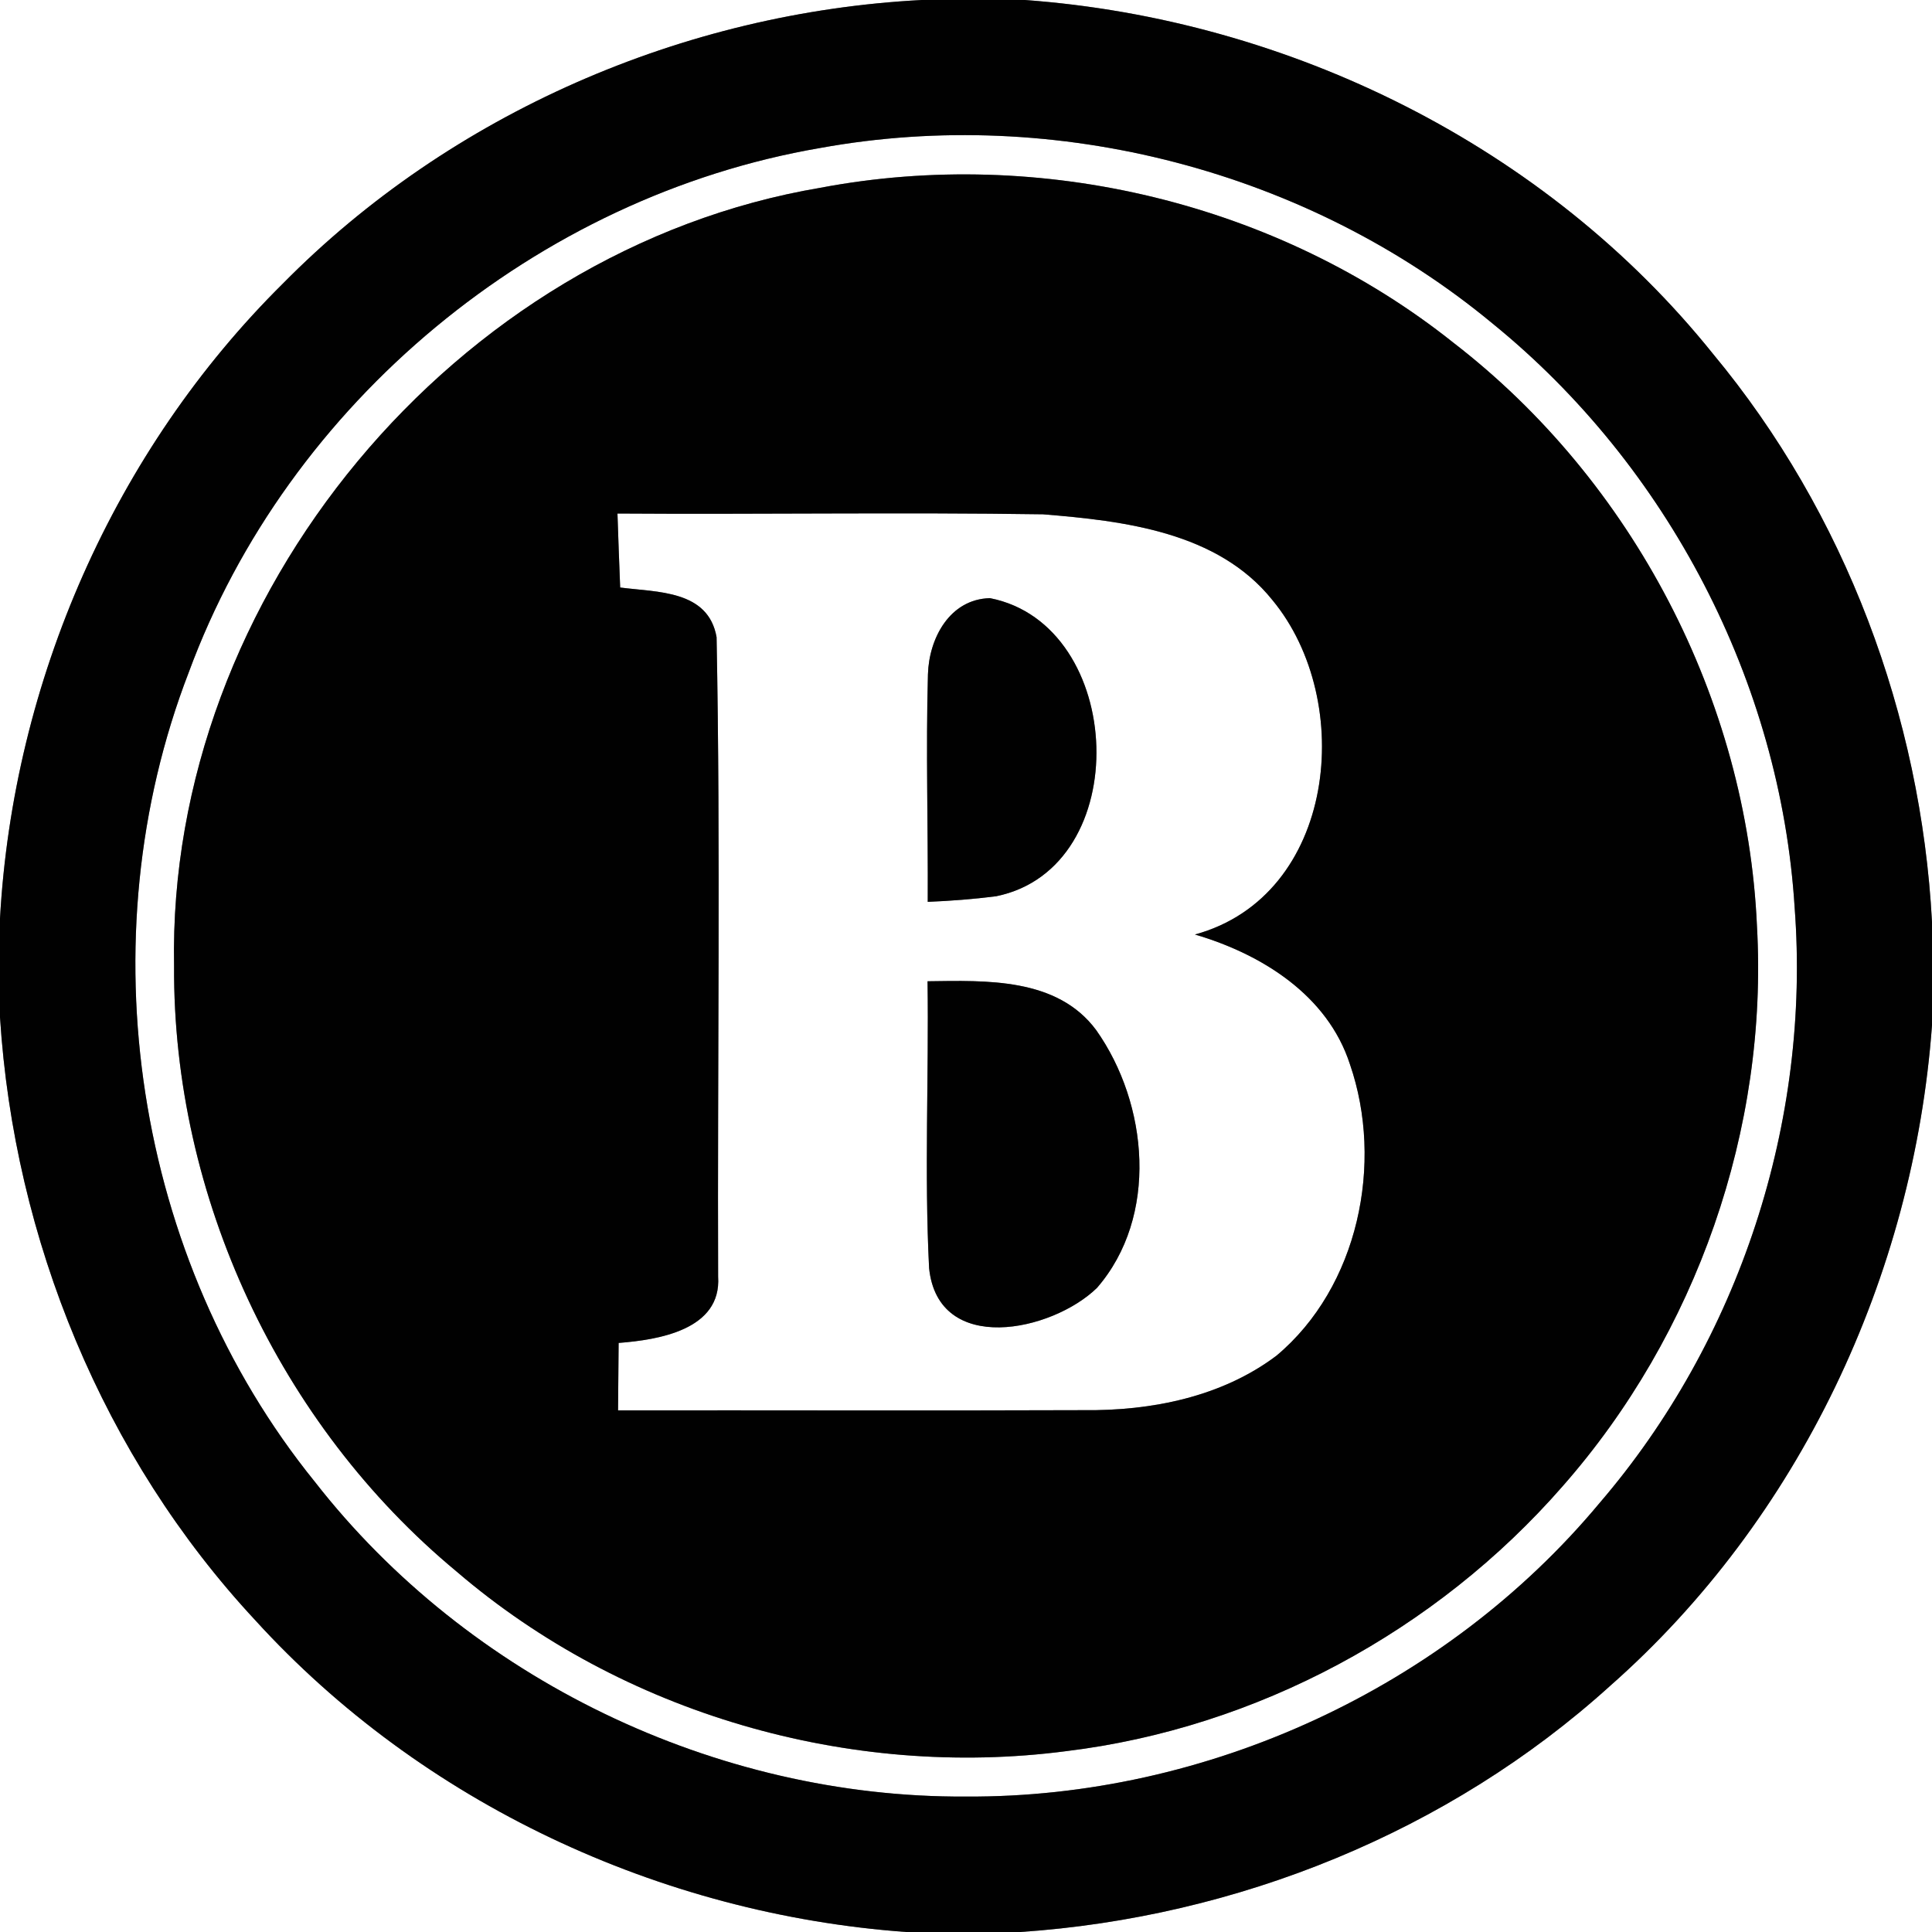 <?xml version="1.0" encoding="UTF-8" ?>
<!DOCTYPE svg PUBLIC "-//W3C//DTD SVG 1.1//EN" "http://www.w3.org/Graphics/SVG/1.1/DTD/svg11.dtd">
<svg width="100pt" height="100pt" viewBox="0 0 100 100" version="1.1" xmlns="http://www.w3.org/2000/svg">
<rect x="0" y="0" width="100" height="100" fill="#808080" stroke="none"/>
<g id="#ffffffff">
<path fill="#ffffff" opacity="1.00" d=" M 0.00 0.00 L 47.71 0.00 C 35.39 0.64 23.33 5.87 14.65 14.67 C 5.91 23.32 0.68 35.28 0.00 47.54 L 0.00 0.00 Z" />
<path fill="#ffffff" opacity="1.00" d=" M 53.05 0.00 L 100.00 0.00 L 100.00 47.72 C 99.43 37.05 95.51 26.55 88.66 18.31 C 80.03 7.56 66.74 1.00 53.05 0.00 Z" />
<path fill="#ffffff" opacity="1.00" d=" M 42.45 7.66 C 54.65 5.44 67.72 8.84 77.26 16.75 C 86.32 24.11 92.16 35.31 92.89 46.97 C 93.73 58.05 90.03 69.37 82.79 77.80 C 74.81 87.38 62.45 93.06 49.99 92.99 C 37.05 93.06 24.25 86.90 16.29 76.69 C 6.95 65.15 4.43 48.63 9.77 34.80 C 14.91 20.84 27.80 10.17 42.45 7.66 M 42.46 9.72 C 23.58 12.91 8.64 30.84 9.01 50.00 C 8.94 61.92 14.45 73.73 23.63 81.34 C 32.21 88.70 43.98 92.10 55.18 90.64 C 65.05 89.44 74.34 84.42 80.87 76.94 C 87.81 69.06 91.53 58.42 90.94 47.93 C 90.42 36.22 84.51 24.90 75.23 17.74 C 66.15 10.50 53.86 7.56 42.46 9.72 Z" />
<path fill="#ffffff" opacity="1.00" d=" M 31.96 26.58 C 39.30 26.63 46.64 26.51 53.98 26.62 C 58.18 26.96 63.03 27.53 65.86 31.06 C 70.19 36.29 69.16 46.37 61.85 48.37 C 65.29 49.38 68.71 51.50 69.87 55.08 C 71.64 60.20 70.31 66.62 66.07 70.17 C 63.23 72.31 59.58 73.03 56.09 72.99 C 48.06 73.02 40.03 72.99 31.99 73.00 C 32.00 71.83 32.01 70.67 32.02 69.51 C 34.08 69.35 37.35 68.83 37.17 66.08 C 37.13 55.05 37.30 44.01 37.09 32.98 C 36.66 30.54 34.03 30.66 32.10 30.41 C 32.05 29.13 32.00 27.85 31.96 26.58 M 48.03 34.91 C 47.92 38.83 48.04 42.75 48.02 46.68 C 49.21 46.63 50.39 46.54 51.56 46.39 C 58.78 44.92 58.28 32.34 51.24 30.96 C 49.15 31.01 48.08 33.05 48.03 34.91 M 48.01 50.79 C 48.08 55.74 47.84 60.70 48.09 65.64 C 48.56 70.18 54.45 68.93 56.78 66.66 C 59.98 62.97 59.44 57.14 56.74 53.32 C 54.72 50.59 51.04 50.75 48.01 50.79 Z" />
<path fill="#ffffff" opacity="1.00" d=" M 0.00 52.65 C 0.73 64.15 5.34 75.40 13.20 83.85 C 21.82 93.32 34.17 99.08 46.91 100.00 L 0.00 100.00 L 0.00 52.65 Z" />
<path fill="#ffffff" opacity="1.00" d=" M 83.34 87.26 C 93.13 78.63 99.05 66.04 100.00 53.07 L 100.00 100.00 L 52.81 100.00 C 64.02 99.24 74.99 94.82 83.34 87.26 Z" />
</g>
<g id="#010101ff">
<path fill="#010101" opacity="1.00" d=" M 47.71 0.00 L 53.05 0.00 C 66.74 1.00 80.03 7.56 88.66 18.31 C 95.51 26.55 99.43 37.05 100.00 47.72 L 100.00 53.07 C 99.05 66.04 93.13 78.63 83.34 87.26 C 74.99 94.82 64.02 99.24 52.81 100.00 L 46.91 100.00 C 34.17 99.08 21.82 93.32 13.20 83.85 C 5.34 75.40 0.73 64.15 0.00 52.65 L 0.00 47.54 C 0.68 35.28 5.91 23.32 14.65 14.67 C 23.33 5.87 35.39 0.64 47.71 0.00 M 42.45 7.66 C 27.80 10.17 14.91 20.84 9.77 34.80 C 4.43 48.63 6.95 65.15 16.29 76.69 C 24.25 86.90 37.05 93.06 49.99 92.99 C 62.45 93.06 74.81 87.38 82.79 77.80 C 90.03 69.37 93.73 58.05 92.89 46.97 C 92.16 35.31 86.32 24.11 77.26 16.75 C 67.72 8.84 54.65 5.44 42.45 7.66 Z" />
<path fill="#010101" opacity="1.00" d=" M 42.46 9.72 C 53.86 7.56 66.15 10.50 75.23 17.74 C 84.51 24.90 90.42 36.22 90.94 47.93 C 91.53 58.42 87.81 69.06 80.87 76.94 C 74.34 84.42 65.05 89.44 55.18 90.64 C 43.98 92.10 32.21 88.70 23.63 81.34 C 14.45 73.73 8.94 61.92 9.01 50.00 C 8.64 30.84 23.58 12.91 42.46 9.72 M 31.96 26.58 C 32.00 27.85 32.05 29.13 32.10 30.41 C 34.03 30.66 36.66 30.54 37.09 32.98 C 37.30 44.01 37.13 55.05 37.17 66.08 C 37.35 68.83 34.08 69.35 32.02 69.51 C 32.01 70.67 32.00 71.83 31.99 73.00 C 40.03 72.99 48.06 73.02 56.09 72.99 C 59.58 73.03 63.23 72.31 66.07 70.17 C 70.31 66.62 71.64 60.20 69.87 55.08 C 68.71 51.50 65.29 49.38 61.85 48.37 C 69.16 46.37 70.19 36.29 65.86 31.06 C 63.03 27.53 58.18 26.96 53.98 26.62 C 46.64 26.51 39.30 26.63 31.96 26.58 Z" />
<path fill="#010101" opacity="1.00" d=" M 48.03 34.91 C 48.08 33.05 49.15 31.01 51.24 30.96 C 58.28 32.34 58.78 44.92 51.56 46.39 C 50.39 46.54 49.21 46.63 48.02 46.68 C 48.04 42.75 47.92 38.83 48.03 34.91 Z" />
<path fill="#010101" opacity="1.00" d=" M 48.01 50.79 C 51.04 50.75 54.72 50.59 56.74 53.32 C 59.44 57.14 59.98 62.97 56.78 66.66 C 54.45 68.93 48.56 70.18 48.09 65.64 C 47.84 60.70 48.08 55.74 48.01 50.79 Z" />
</g>
</svg>
